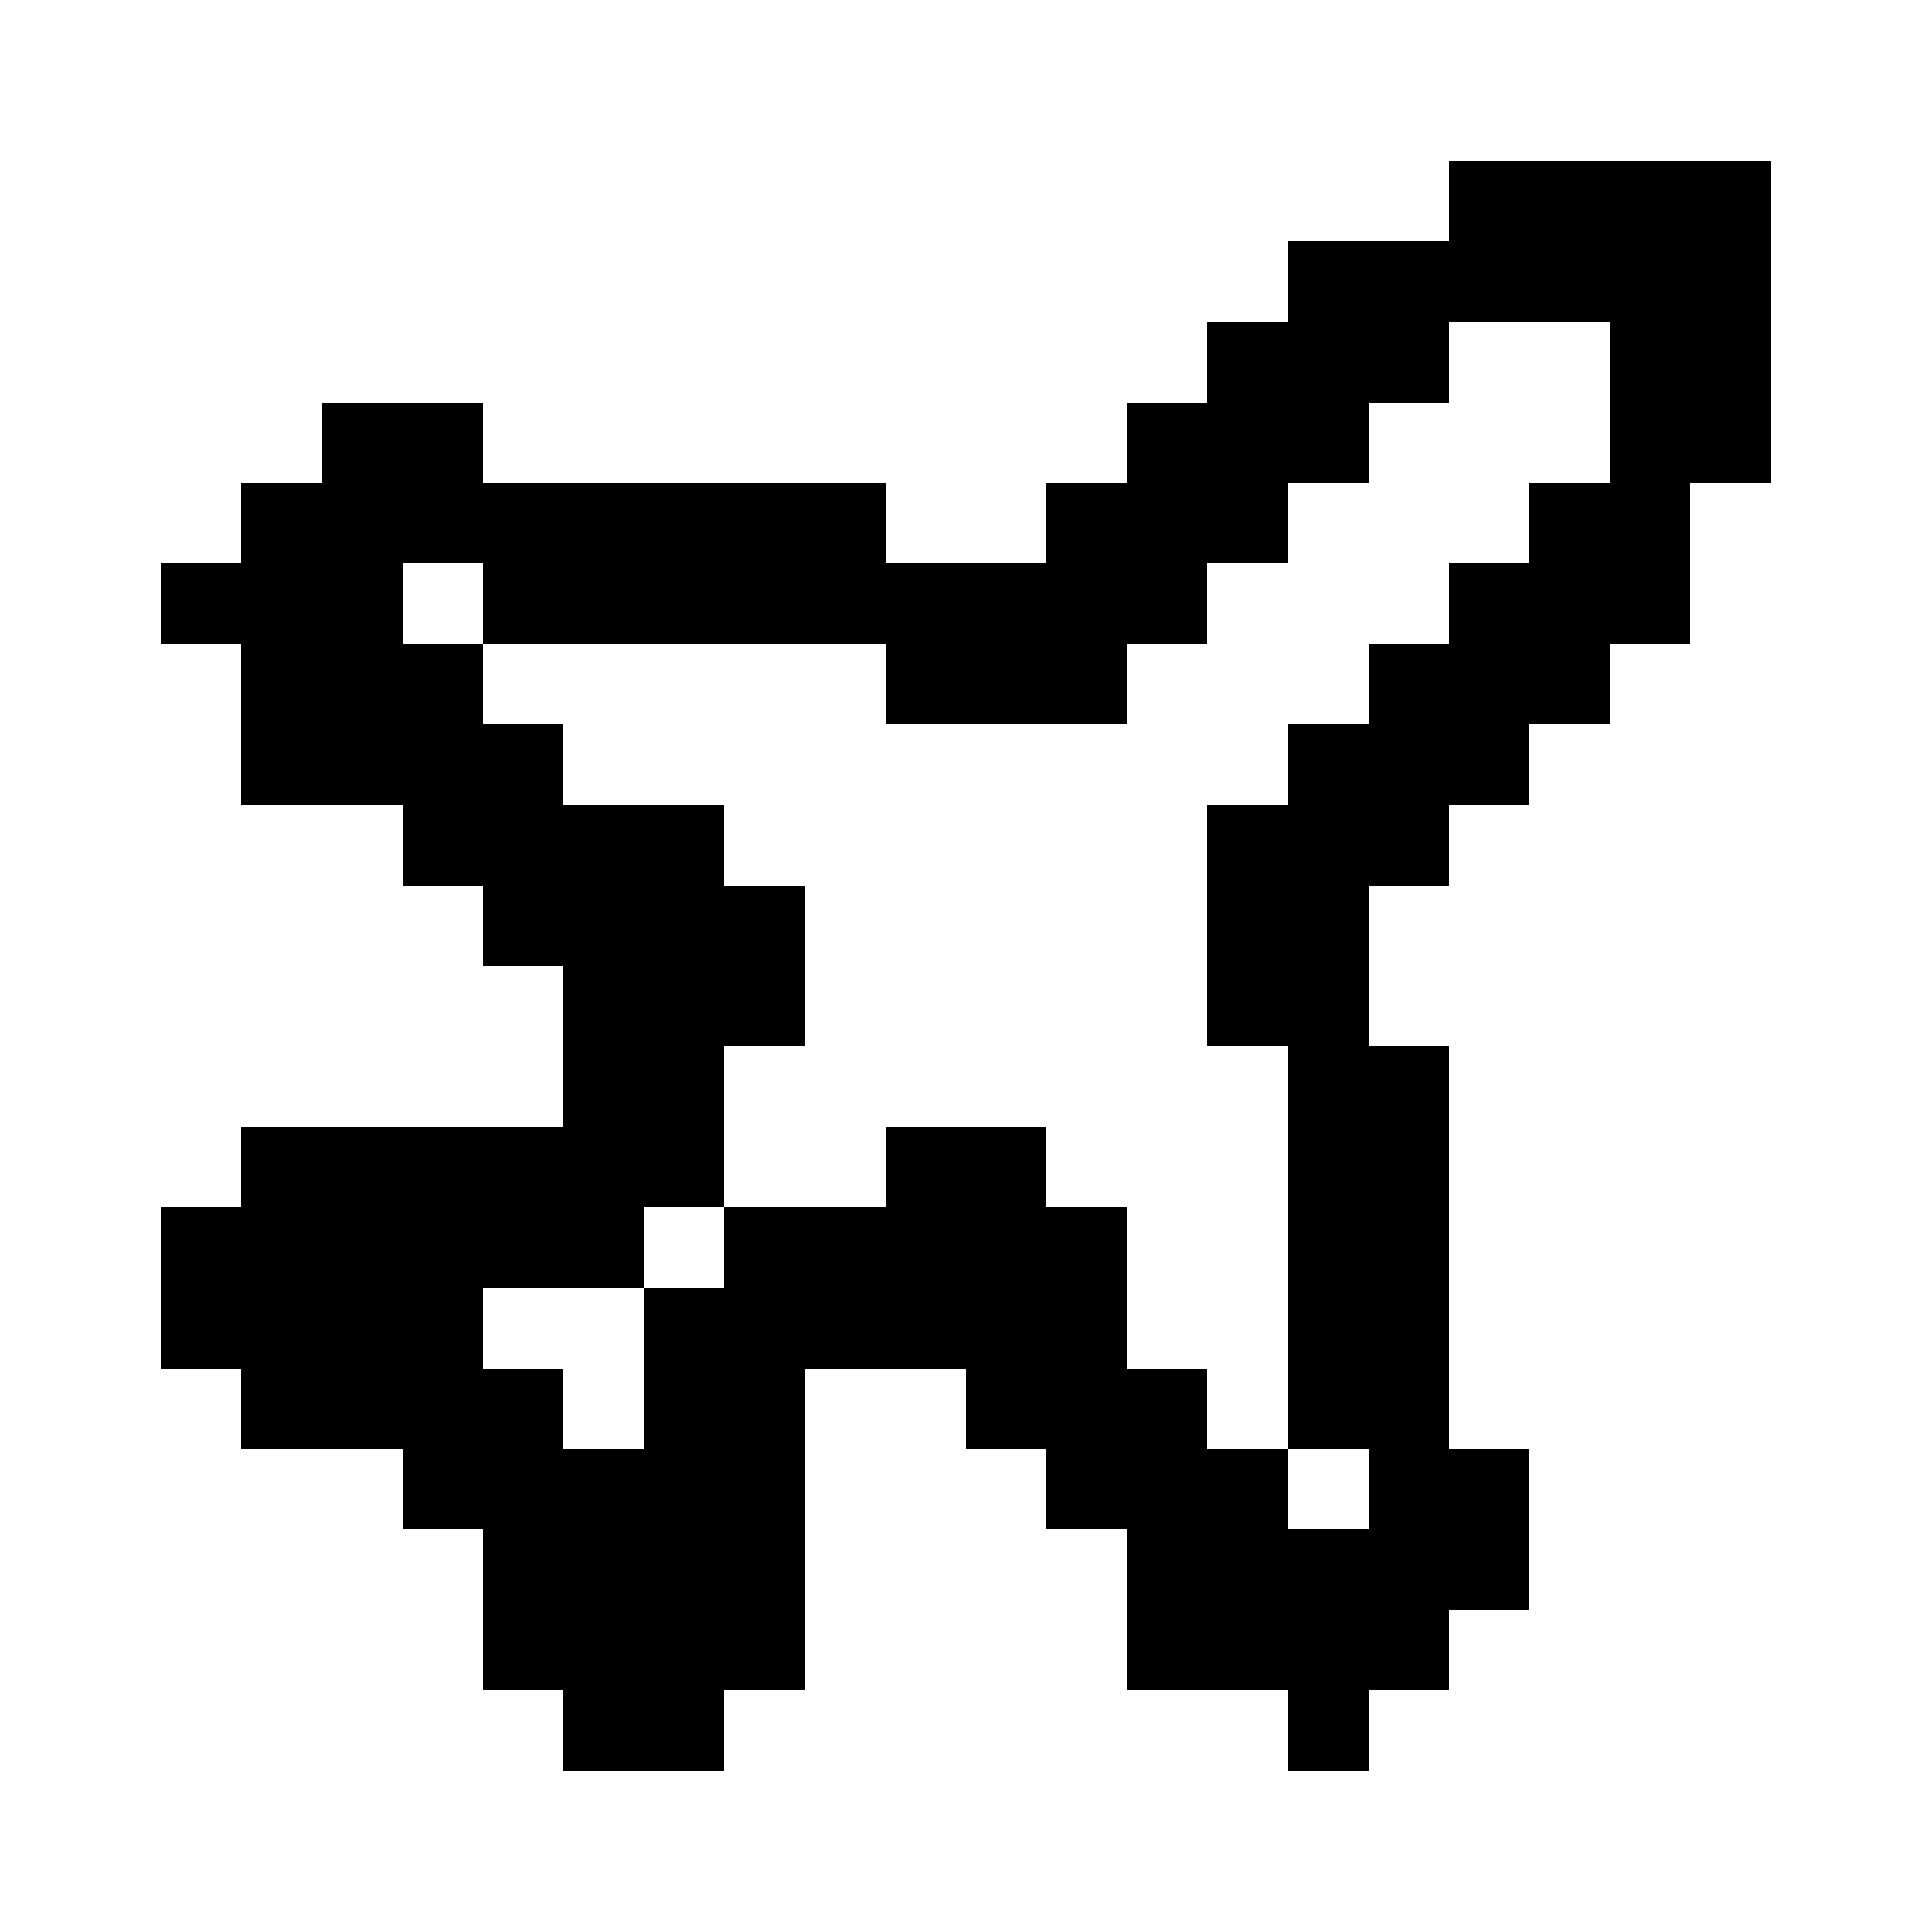 <svg xmlns="http://www.w3.org/2000/svg" width="24" height="24" shape-rendering="crispEdges"><path d="M18 2h1v1h-1zM19 2h1v1h-1zM20 2h1v1h-1zM21 2h1v1h-1zM16 3h1v1h-1zM17 3h1v1h-1zM18 3h1v1h-1zM19 3h1v1h-1zM20 3h1v1h-1zM21 3h1v1h-1zM15 4h1v1h-1zM16 4h1v1h-1zM17 4h1v1h-1zM20 4h1v1h-1zM21 4h1v1h-1zM4 5h1v1H4zM5 5h1v1H5zM14 5h1v1h-1zM15 5h1v1h-1zM16 5h1v1h-1zM20 5h1v1h-1zM21 5h1v1h-1zM3 6h1v1H3zM4 6h1v1H4zM5 6h1v1H5zM6 6h1v1H6zM7 6h1v1H7zM8 6h1v1H8zM9 6h1v1H9zM10 6h1v1h-1zM13 6h1v1h-1zM14 6h1v1h-1zM15 6h1v1h-1zM19 6h1v1h-1zM20 6h1v1h-1zM2 7h1v1H2zM3 7h1v1H3zM4 7h1v1H4zM6 7h1v1H6zM7 7h1v1H7zM8 7h1v1H8zM9 7h1v1H9zM10 7h1v1h-1zM11 7h1v1h-1zM12 7h1v1h-1zM13 7h1v1h-1zM14 7h1v1h-1zM18 7h1v1h-1zM19 7h1v1h-1zM20 7h1v1h-1zM3 8h1v1H3zM4 8h1v1H4zM5 8h1v1H5zM11 8h1v1h-1zM12 8h1v1h-1zM13 8h1v1h-1zM17 8h1v1h-1zM18 8h1v1h-1zM19 8h1v1h-1zM3 9h1v1H3zM4 9h1v1H4zM5 9h1v1H5zM6 9h1v1H6zM16 9h1v1h-1zM17 9h1v1h-1zM18 9h1v1h-1zM5 10h1v1H5zM6 10h1v1H6zM7 10h1v1H7zM8 10h1v1H8zM15 10h1v1h-1zM16 10h1v1h-1zM17 10h1v1h-1zM6 11h1v1H6zM7 11h1v1H7zM8 11h1v1H8zM9 11h1v1H9zM15 11h1v1h-1zM16 11h1v1h-1zM7 12h1v1H7zM8 12h1v1H8zM9 12h1v1H9zM15 12h1v1h-1zM16 12h1v1h-1zM7 13h1v1H7zM8 13h1v1H8zM16 13h1v1h-1zM17 13h1v1h-1zM3 14h1v1H3zM4 14h1v1H4zM5 14h1v1H5zM6 14h1v1H6zM7 14h1v1H7zM8 14h1v1H8zM11 14h1v1h-1zM12 14h1v1h-1zM16 14h1v1h-1zM17 14h1v1h-1zM2 15h1v1H2zM3 15h1v1H3zM4 15h1v1H4zM5 15h1v1H5zM6 15h1v1H6zM7 15h1v1H7zM9 15h1v1H9zM10 15h1v1h-1zM11 15h1v1h-1zM12 15h1v1h-1zM13 15h1v1h-1zM16 15h1v1h-1zM17 15h1v1h-1zM2 16h1v1H2zM3 16h1v1H3zM4 16h1v1H4zM5 16h1v1H5zM8 16h1v1H8zM9 16h1v1H9zM10 16h1v1h-1zM11 16h1v1h-1zM12 16h1v1h-1zM13 16h1v1h-1zM16 16h1v1h-1zM17 16h1v1h-1zM3 17h1v1H3zM4 17h1v1H4zM5 17h1v1H5zM6 17h1v1H6zM8 17h1v1H8zM9 17h1v1H9zM12 17h1v1h-1zM13 17h1v1h-1zM14 17h1v1h-1zM16 17h1v1h-1zM17 17h1v1h-1zM5 18h1v1H5zM6 18h1v1H6zM7 18h1v1H7zM8 18h1v1H8zM9 18h1v1H9zM13 18h1v1h-1zM14 18h1v1h-1zM15 18h1v1h-1zM17 18h1v1h-1zM18 18h1v1h-1zM6 19h1v1H6zM7 19h1v1H7zM8 19h1v1H8zM9 19h1v1H9zM14 19h1v1h-1zM15 19h1v1h-1zM16 19h1v1h-1zM17 19h1v1h-1zM18 19h1v1h-1zM6 20h1v1H6zM7 20h1v1H7zM8 20h1v1H8zM9 20h1v1H9zM14 20h1v1h-1zM15 20h1v1h-1zM16 20h1v1h-1zM17 20h1v1h-1zM7 21h1v1H7zM8 21h1v1H8zM16 21h1v1h-1z"/></svg>